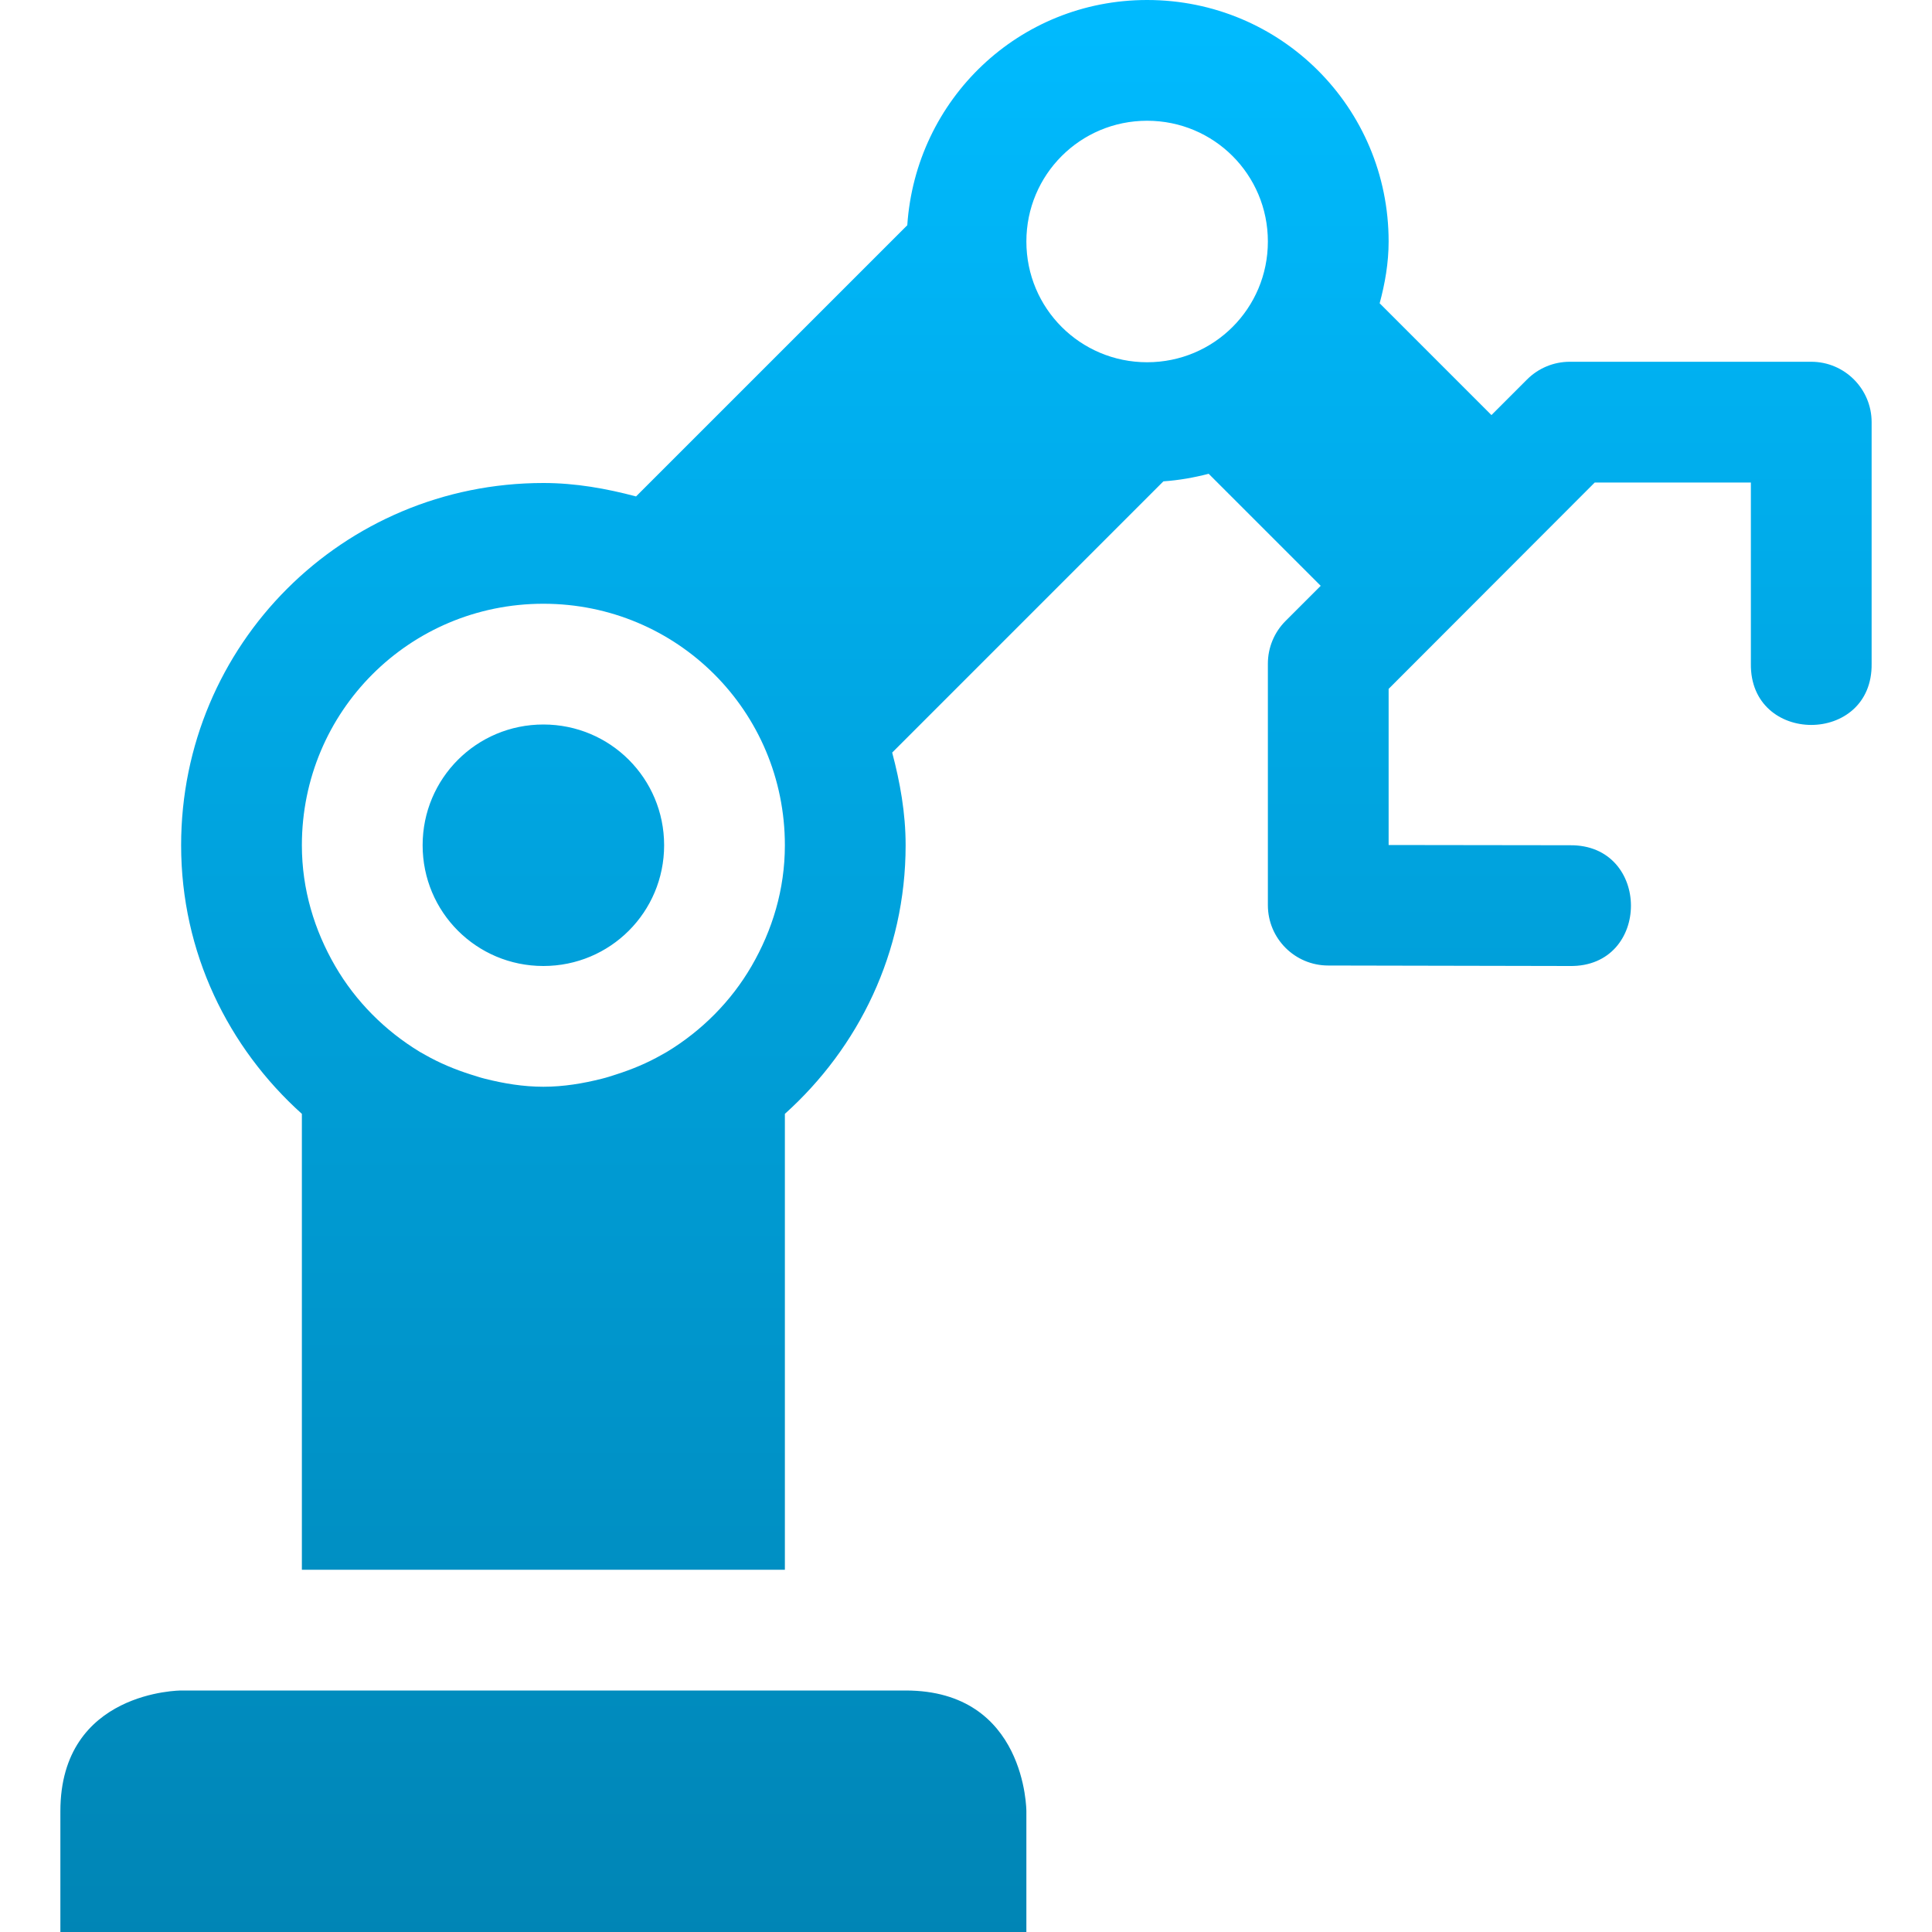 <svg xmlns="http://www.w3.org/2000/svg" xmlns:xlink="http://www.w3.org/1999/xlink" width="64" height="64" viewBox="0 0 64 64" version="1.1">
<defs>
<linearGradient id="linear0" gradientUnits="userSpaceOnUse" x1="0" y1="0" x2="0" y2="1" gradientTransform="matrix(60,0,0,64,2,0)">
<stop offset="0" style="stop-color:#00bbff;stop-opacity:1;"/>
<stop offset="1" style="stop-color:#0085b5;stop-opacity:1;"/>
</linearGradient>
</defs>
<g id="surface1">
<path style=" stroke:none;fill-rule:evenodd;fill:url(#linear0);" d="M 38 0 C 33.754 0 30.336 3.289 30.055 7.461 L 21.07 16.445 C 20.086 16.184 19.07 16 18 16 C 11.352 16 6 21.352 6 28 C 6 31.555 7.559 34.703 10 36.898 L 10 52 L 26 52 L 26 36.898 C 28.441 34.703 30 31.555 30 28 C 30 26.93 29.816 25.914 29.555 24.93 L 38.539 15.945 C 39.055 15.91 39.555 15.82 40.039 15.695 L 43.75 19.406 L 42.586 20.57 C 42.211 20.945 42 21.453 42 21.984 L 42 29.984 C 42 31.09 42.895 31.984 44 31.984 L 52 32 C 54.703 32.043 54.703 27.965 52 28 L 46 27.992 L 46 22.82 L 52.828 15.984 L 58 15.984 L 58 21.984 C 57.961 24.691 62.039 24.691 62 21.984 L 62 13.984 C 62 12.883 61.105 11.984 60 11.984 L 52 11.984 C 51.469 11.984 50.961 12.195 50.586 12.57 L 49.406 13.75 L 45.703 10.047 C 45.879 9.391 46 8.715 46 8 C 46 3.566 42.434 0 38 0 Z M 38 4 C 40.215 4 42 5.785 42 8 C 42 10.215 40.215 12 38 12 C 35.785 12 34 10.215 34 8 C 34 5.785 35.785 4 38 4 Z M 18 20 C 22.434 20 26 23.566 26 28 C 26 29.469 25.582 30.82 24.898 32 C 24.219 33.172 23.246 34.145 22.094 34.844 C 22.035 34.879 21.973 34.91 21.914 34.945 C 21.441 35.215 20.934 35.426 20.406 35.594 C 20.25 35.645 20.098 35.695 19.938 35.734 C 19.316 35.891 18.672 36 18 36 C 17.328 36 16.684 35.891 16.062 35.734 C 15.902 35.695 15.75 35.641 15.594 35.594 C 15.066 35.426 14.559 35.215 14.086 34.945 C 14.027 34.914 13.965 34.879 13.906 34.844 C 12.754 34.145 11.781 33.172 11.102 32 C 10.418 30.82 10 29.469 10 28 C 10 23.566 13.566 20 18 20 Z M 18 24 C 15.785 24 14 25.785 14 28 C 14 30.215 15.785 32 18 32 C 20.215 32 22 30.215 22 28 C 22 25.785 20.215 24 18 24 Z M 6 56 C 6 56 2 56 2 60 L 2 64 L 34 64 L 34 60 C 34 60 34 56 30 56 Z M 6 56 "/>
</g>
</svg>
